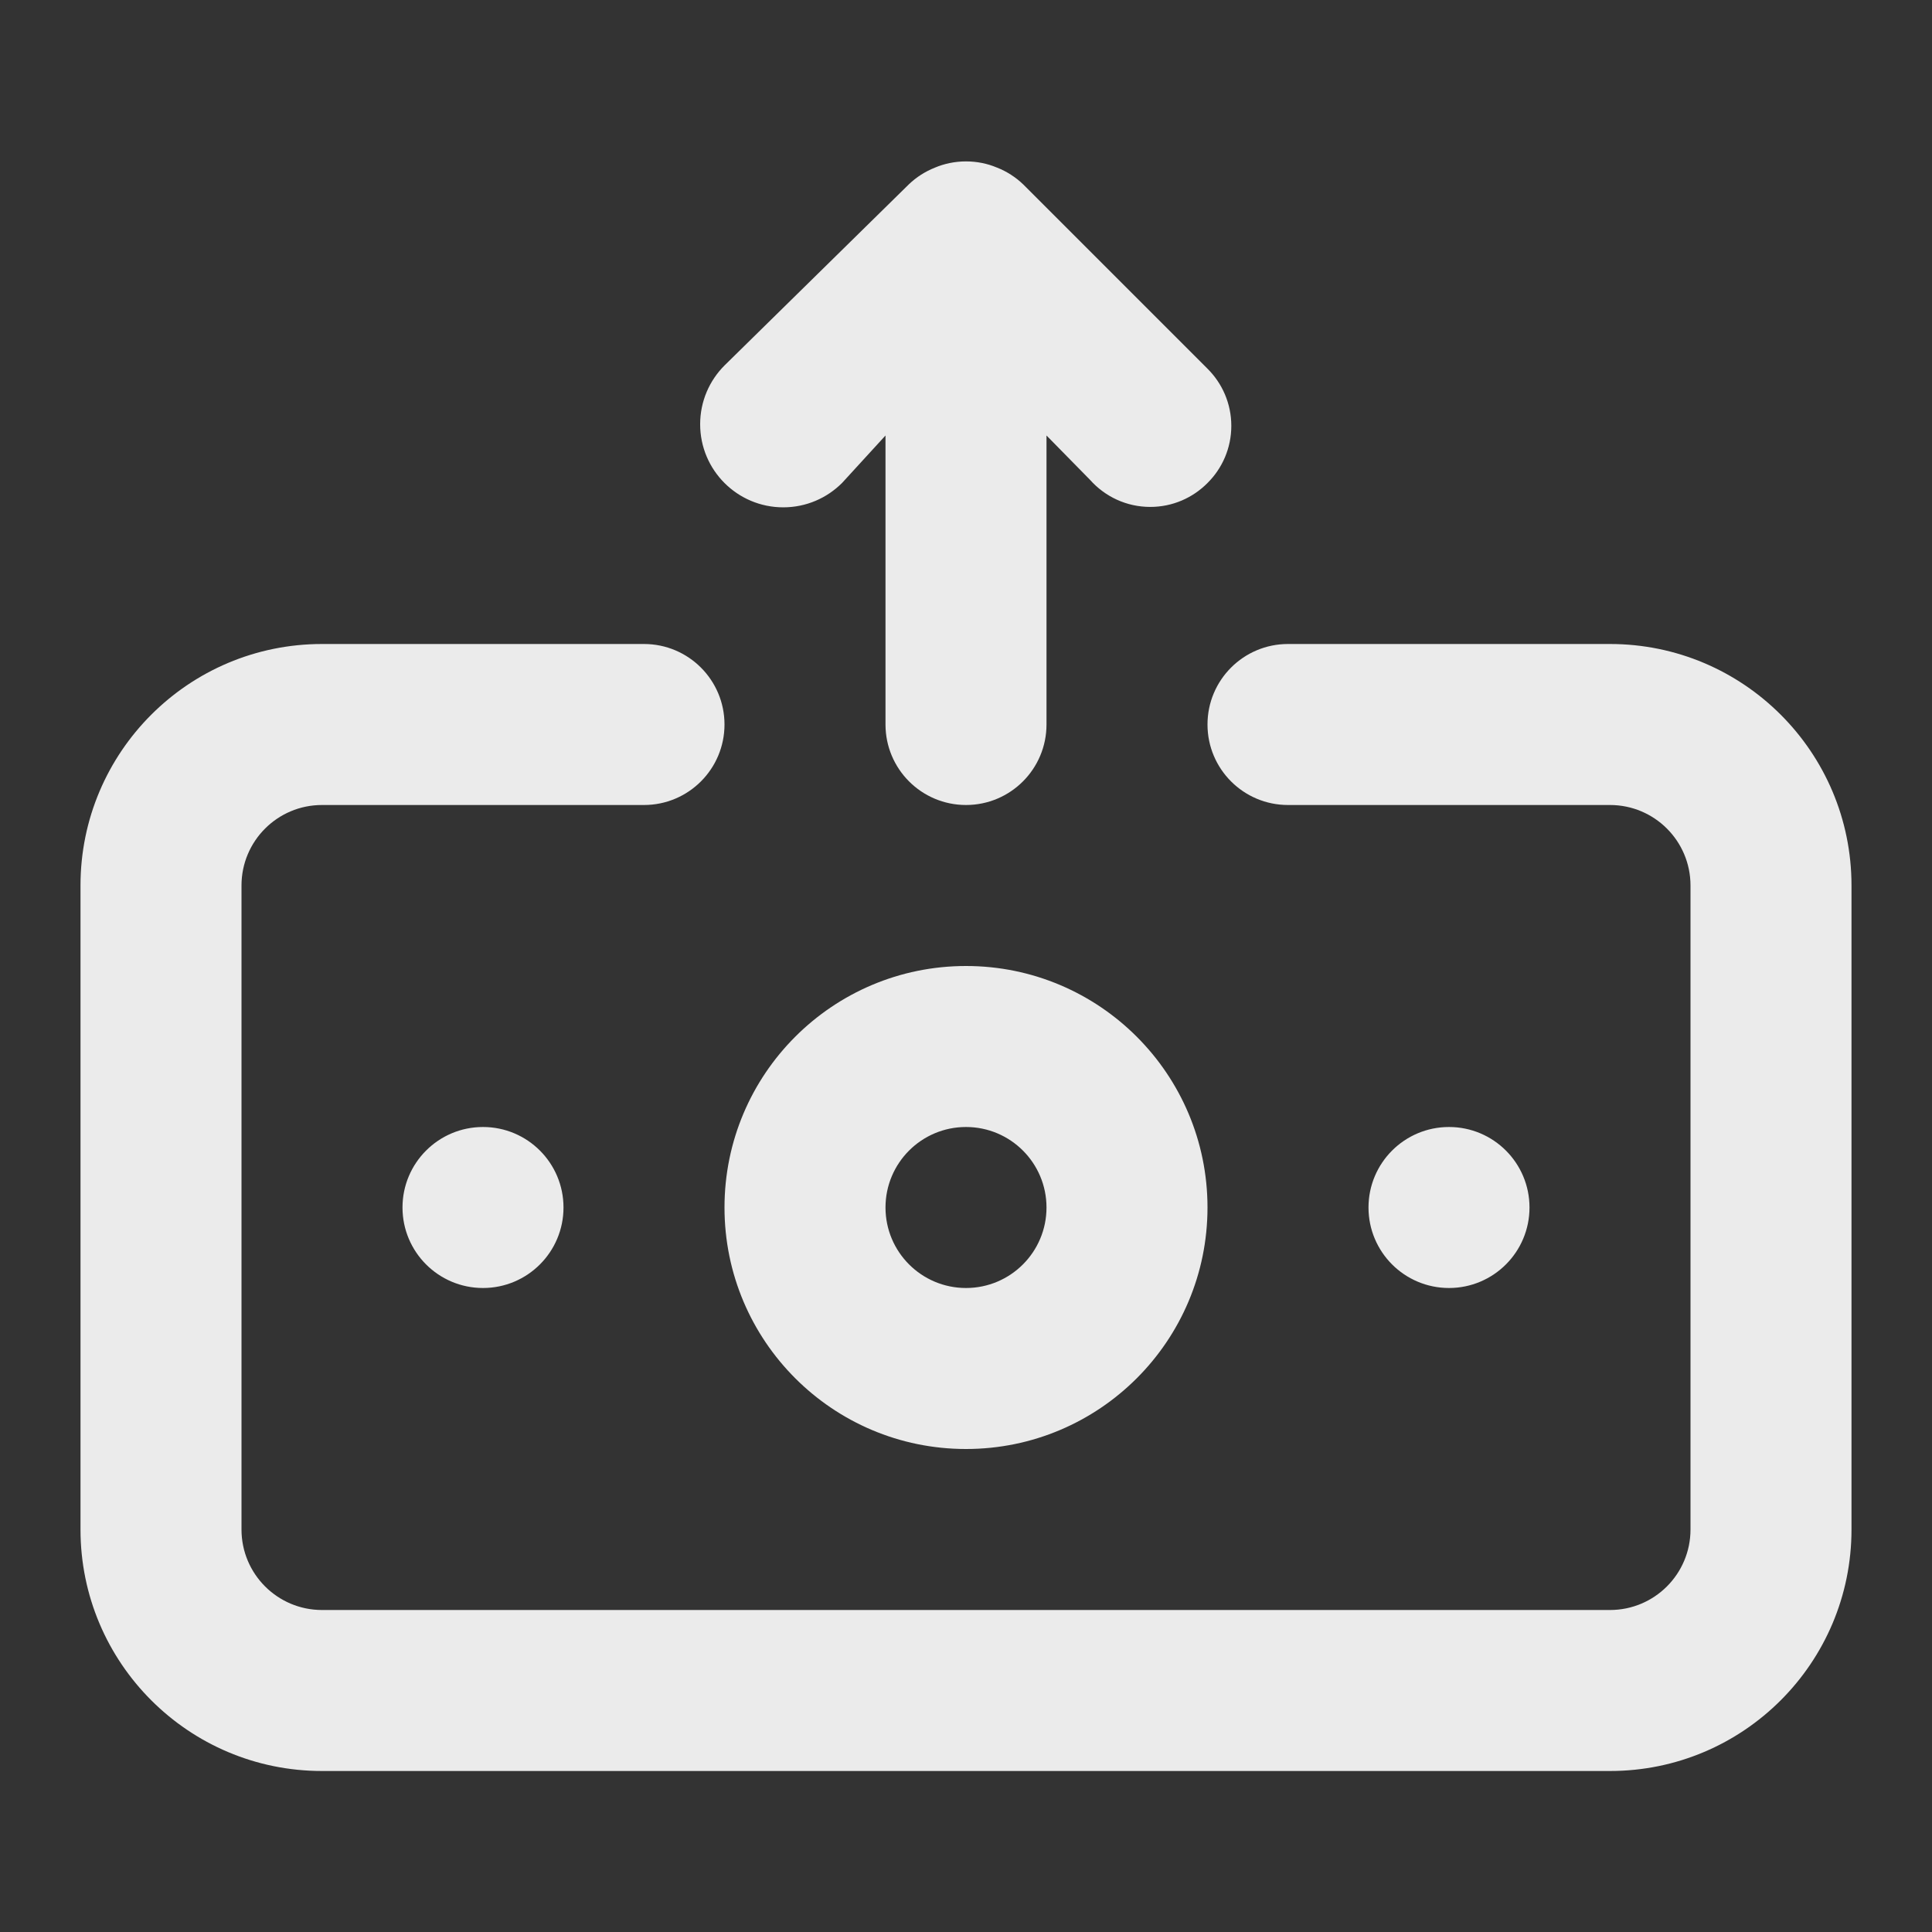 <!-- Generated by IcoMoon.io -->
<svg version="1.1" xmlns="http://www.w3.org/2000/svg" width="280" height="280" viewBox="0 0 280 280">
<rect x="0" y="0" width="280" height="280" fill="#333333" stroke="none"/>
<title>money-insert</title>
<path fill="#ebebeb" d="M122.033 70l6.3-6.883v41.883c0 6.443 5.223 11.667 11.667 11.667s11.667-5.223 11.667-11.667v0-41.883l6.3 6.417c2.148 2.417 5.264 3.933 8.735 3.933 3.246 0 6.182-1.326 8.297-3.465l0.001-0.001c2.131-2.114 3.451-5.045 3.451-8.283s-1.32-6.169-3.45-8.283l-26.718-26.718c-1.077-1.032-2.356-1.862-3.771-2.422l-0.079-0.028c-1.311-0.553-2.834-0.875-4.433-0.875s-3.123 0.322-4.51 0.904l0.077-0.029c-1.494 0.588-2.773 1.418-3.854 2.454l0.004-0.004-26.717 26.25c-2.18 2.18-3.528 5.191-3.528 8.517 0 6.652 5.392 12.044 12.044 12.044 3.326 0 6.337-1.348 8.517-3.528v0zM140 140c-19.33 0-35 15.67-35 35s15.67 35 35 35c19.33 0 35-15.67 35-35v0c0-19.33-15.67-35-35-35v0zM140 186.667c-6.443 0-11.667-5.223-11.667-11.667s5.223-11.667 11.667-11.667c6.443 0 11.667 5.223 11.667 11.667v0c0 6.443-5.223 11.667-11.667 11.667v0zM58.333 175c0 6.443 5.223 11.667 11.667 11.667s11.667-5.223 11.667-11.667c0-6.443-5.223-11.667-11.667-11.667v0c-6.443 0-11.667 5.223-11.667 11.667v0zM221.667 175c0-6.443-5.223-11.667-11.667-11.667s-11.667 5.223-11.667 11.667c0 6.443 5.223 11.667 11.667 11.667v0c6.443 0 11.667-5.223 11.667-11.667v0zM233.333 93.333h-46.667c-6.443 0-11.667 5.223-11.667 11.667s5.223 11.667 11.667 11.667v0h46.667c6.443 0 11.667 5.223 11.667 11.667v0 93.333c0 6.443-5.223 11.667-11.667 11.667v0h-186.667c-6.443 0-11.667-5.223-11.667-11.667v0-93.333c0-6.443 5.223-11.667 11.667-11.667v0h46.667c6.443 0 11.667-5.223 11.667-11.667s-5.223-11.667-11.667-11.667v0h-46.667c-19.33 0-35 15.67-35 35v0 93.333c0 19.33 15.67 35 35 35v0h186.667c19.33 0 35-15.67 35-35v0-93.333c0-19.33-15.67-35-35-35v0z"></path>
</svg>
